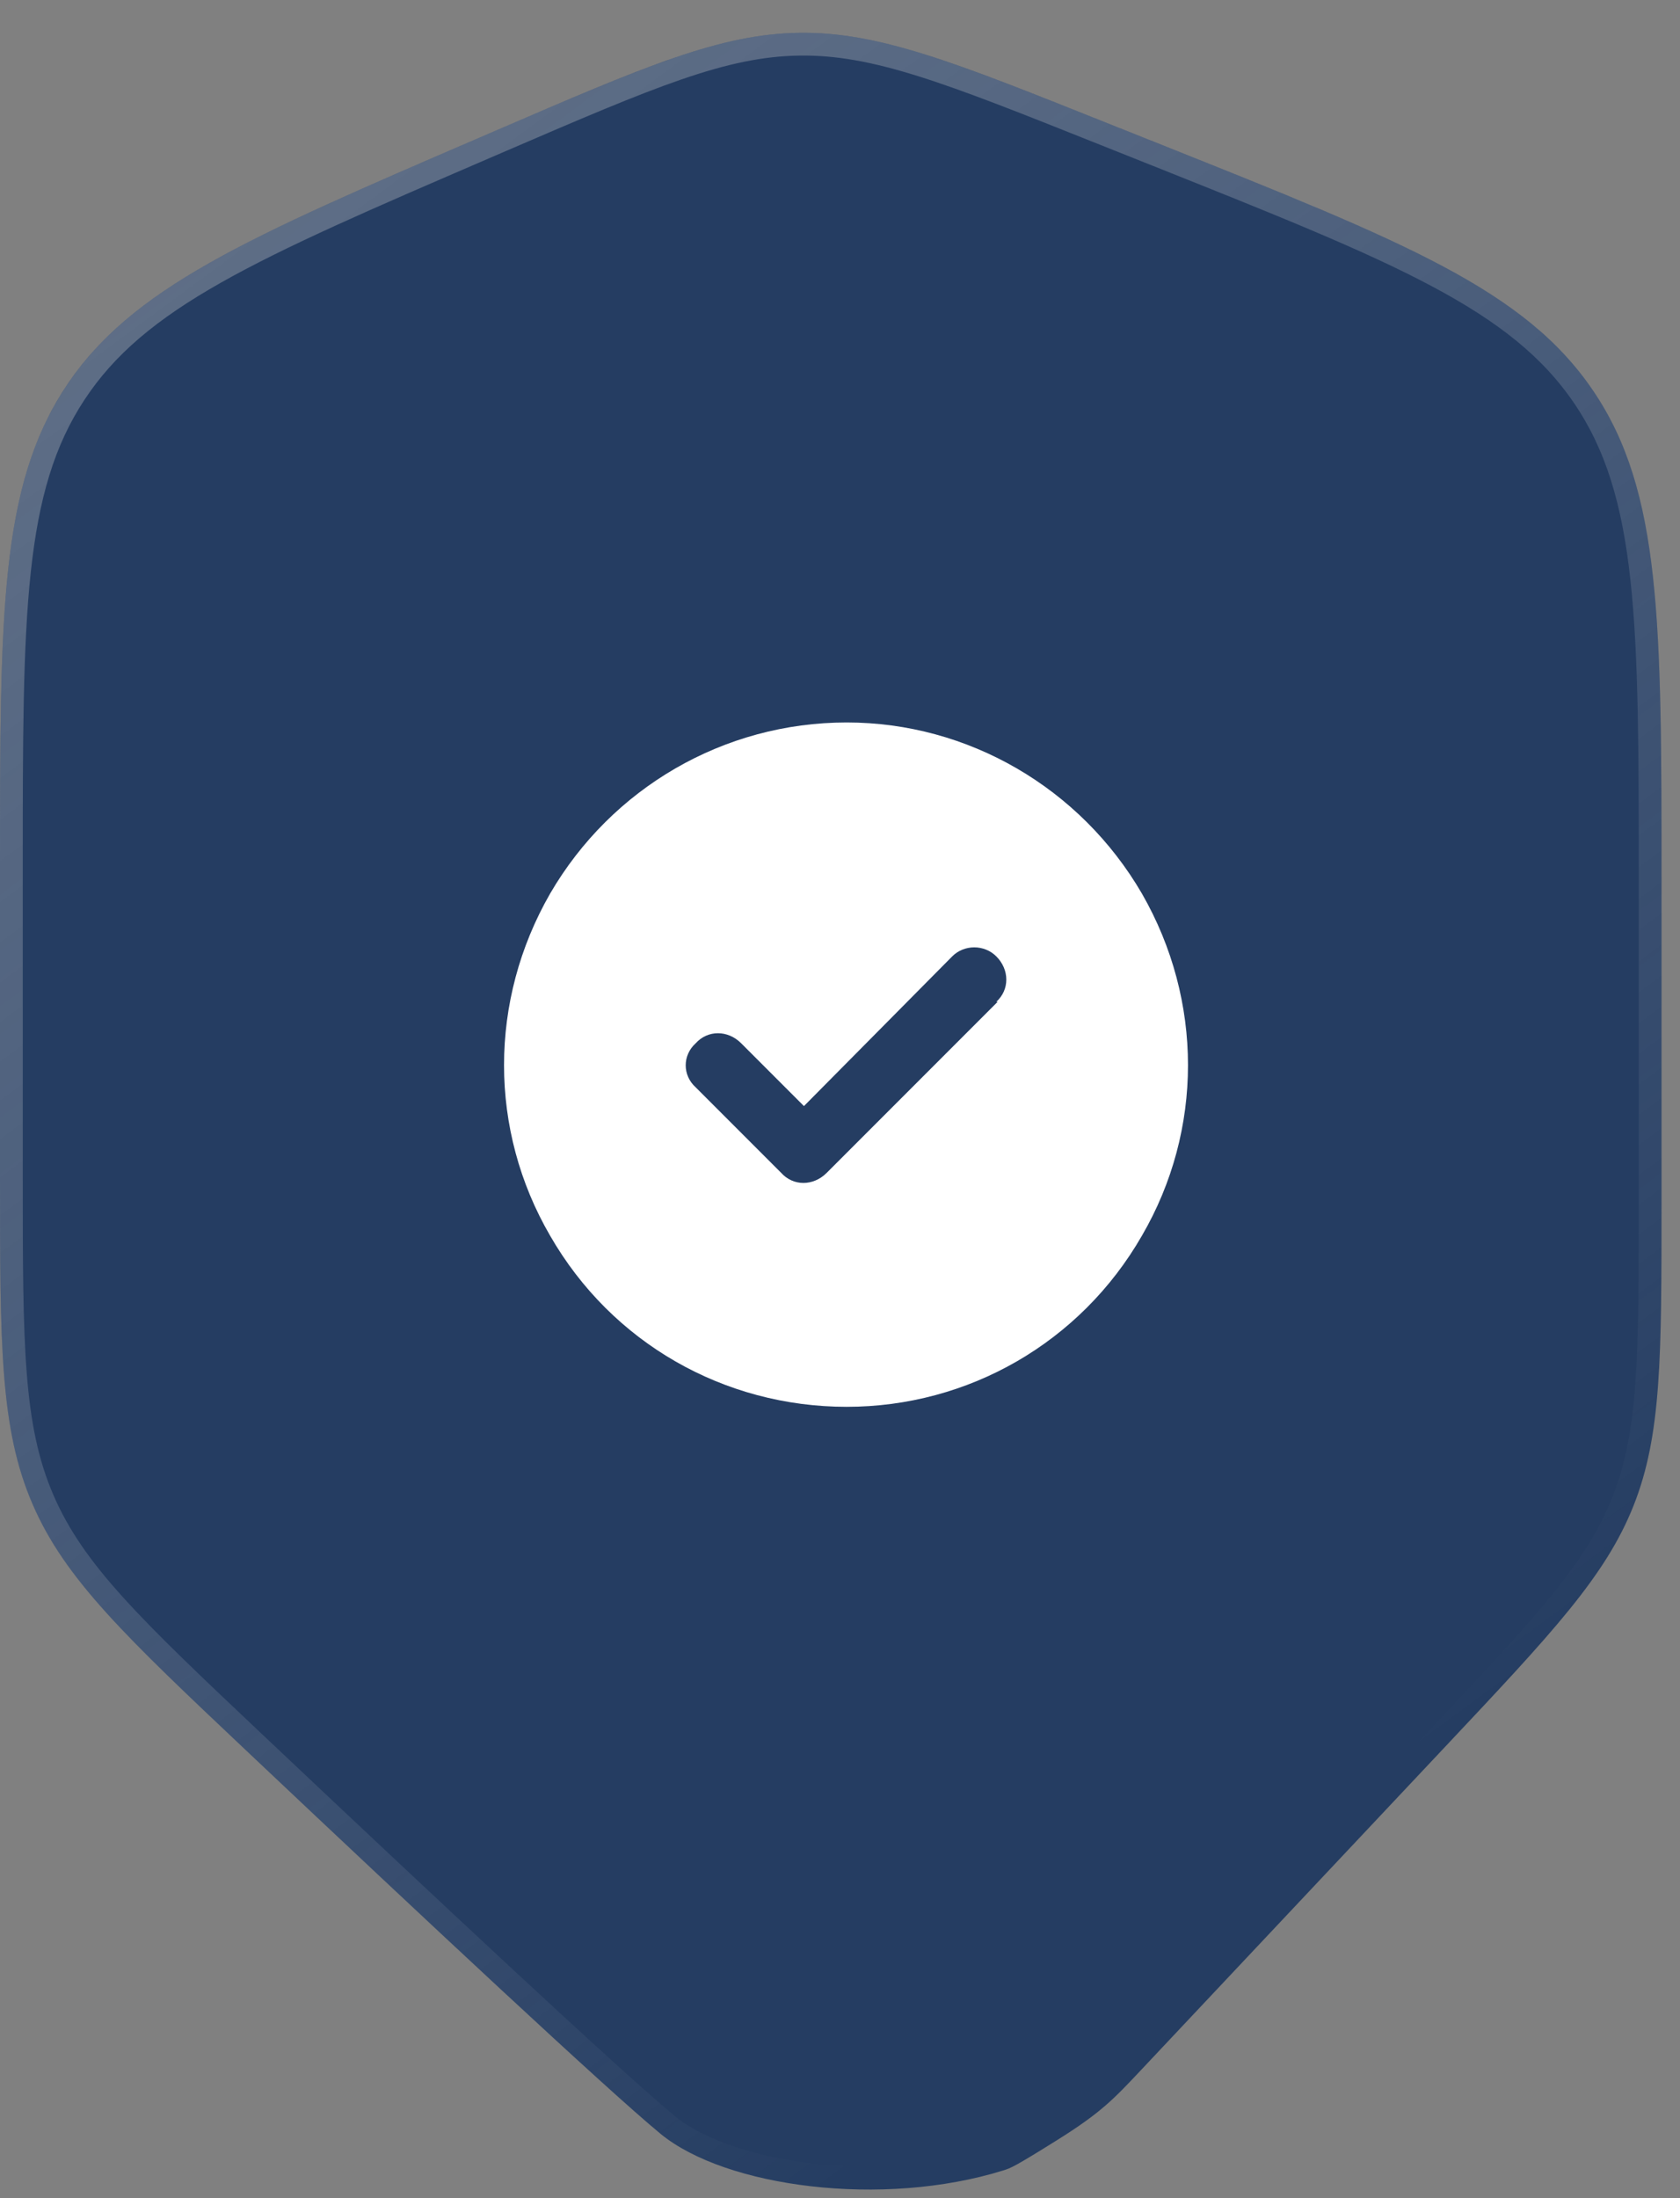 <svg width="65" height="85" viewBox="0 0 65 85" fill="none" xmlns="http://www.w3.org/2000/svg">
<rect x="0" y="0" width="65" height="85" fill="#808080" stroke="none"/>
<path d="M19.202 5.042L18.571 5.314C9.563 9.194 5.059 11.134 2.53 14.979C0 18.823 0 23.727 0 33.535V45.494C0 51.993 0 55.242 1.255 58.153C2.51 61.065 4.855 63.279 9.544 67.708C16.317 74.105 23.533 80.849 25.559 82.514C28.07 84.577 34.145 85.386 38.831 83.924C39.1 83.839 39.235 83.797 40.915 82.746C42.595 81.695 43.096 81.162 44.1 80.096L55.932 67.526C60.058 63.143 62.12 60.951 63.203 58.222C64.285 55.494 64.285 52.484 64.285 46.465V34.14C64.285 24.054 64.285 19.011 61.639 15.107C58.993 11.203 54.309 9.335 44.941 5.598L42.743 4.722C36.903 2.392 33.983 1.227 30.924 1.269C27.864 1.31 24.977 2.554 19.202 5.042Z" fill="#253D62"/>
<path d="M18.745 5.718L19.376 5.446C25.184 2.945 27.978 1.749 30.93 1.709C33.881 1.669 36.706 2.788 42.58 5.131L44.778 6.007C49.471 7.879 52.958 9.27 55.604 10.679C58.241 12.082 60.006 13.483 61.275 15.354C62.543 17.225 63.19 19.384 63.517 22.353C63.844 25.333 63.845 29.087 63.845 34.14V46.465C63.845 52.518 63.837 55.428 62.793 58.06C61.749 60.693 59.76 62.816 55.611 67.224L43.779 79.794L43.77 79.803C42.788 80.848 42.313 81.352 40.681 82.373C39.046 83.396 38.911 83.438 38.72 83.497C38.713 83.499 38.706 83.501 38.7 83.503C36.425 84.213 33.798 84.375 31.43 84.103C29.049 83.83 27 83.128 25.839 82.174C23.828 80.522 16.627 73.792 9.847 67.388C5.13 62.934 2.87 60.788 1.659 57.979C0.449 55.17 0.44 52.03 0.44 45.494V33.535C0.44 28.621 0.441 24.971 0.754 22.067C1.066 19.174 1.685 17.063 2.898 15.22C4.11 13.378 5.804 11.974 8.338 10.543C10.88 9.107 14.233 7.662 18.745 5.718Z" stroke="url(#paint0_linear_1_232)" stroke-opacity="0.4" stroke-width="0.881"/>
<path d="M32.759 54.4C28.004 54.4 23.662 51.919 21.285 47.784C18.907 43.701 18.907 38.688 21.285 34.553C23.662 30.47 28.004 27.937 32.759 27.937C37.462 27.937 41.803 30.47 44.181 34.553C46.558 38.688 46.558 43.701 44.181 47.784C41.803 51.919 37.462 54.4 32.759 54.4ZM38.599 38.739H38.547C39.064 38.274 39.064 37.499 38.547 36.982C38.082 36.517 37.307 36.517 36.842 36.982L31.105 42.771L28.675 40.341C28.159 39.825 27.383 39.825 26.918 40.341C26.401 40.807 26.401 41.582 26.918 42.047L30.226 45.355C30.691 45.872 31.466 45.872 31.983 45.355L38.599 38.739Z" fill="white"/>
<defs>
<linearGradient id="paint0_linear_1_232" x1="5.122" y1="-5.257" x2="57.599" y2="65.892" gradientUnits="userSpaceOnUse">
<stop stop-color="#C3C3C3"/>
<stop offset="1" stop-color="white" stop-opacity="0"/>
</linearGradient>
</defs>
</svg>
